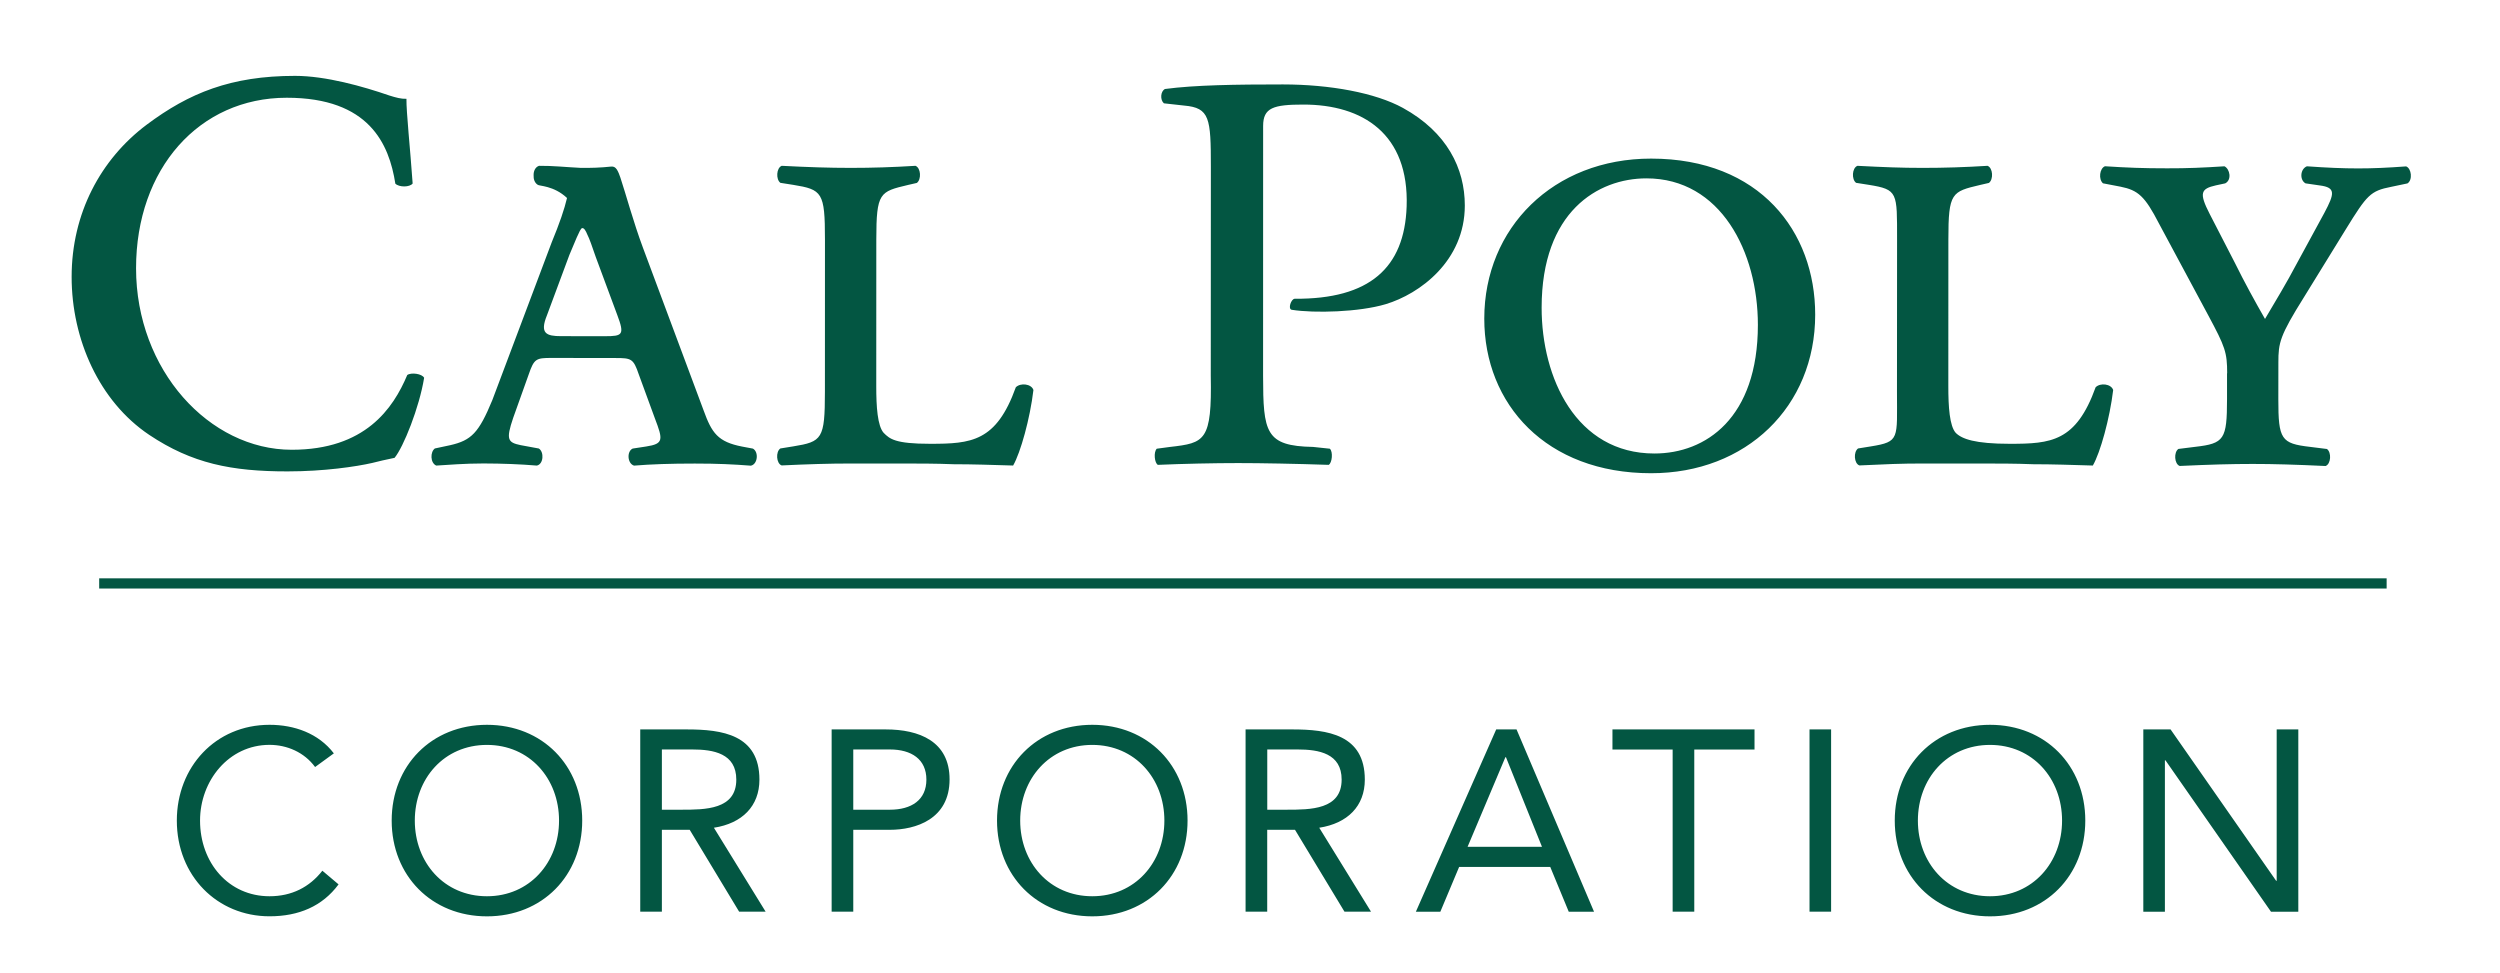 <svg id="Layer_1" xmlns="http://www.w3.org/2000/svg" viewBox="0 0 5200 2024"><style>.st0{fill:#035642}</style><path class="st0" d="M305.2 259.3c88.1-65.9 175.2-101.5 308.6-101.5 63.9 0 141.4 22 195.9 40.8 14 4.4 25 7.4 35.7 6.9-.4 27.5 7.8 103 12.9 176.2-6.4 8.1-28.1 8-36 .3-12.9-82.2-54.1-178.7-225.9-178.7C414.3 203.3 283 350.8 283 558c0 211.8 152.4 377.5 323.8 377.5 152.8 0 211-85.9 240.3-155.5 8.4-5.8 30.7-2.7 35.1 5.8-10 61.9-43.2 144.5-61.5 166.5-19.3 3.8-32.9 7.3-46.4 10.6-33.6 7.7-100.6 17.6-176.3 17.6-116.5 0-198.5-16.4-287.8-76.1C206.6 834.9 149 705.9 149 575.9c0-131.8 60.2-244.6 156.2-316.6m1410.7 238.5c0-97.7-5.6-103.5-66-113.3l-26.7-4.2c-9.7-7.2-8.4-31.1 2.8-35.4 54.8 2.8 98.4 4.3 143.3 4.3 45 0 88.4-1.4 134.9-4.3 11.3 4.4 12.6 28.4 2.8 35.6l-18.3 4.2c-58.9 14-65.9 15.6-66 113.2l-.1 304.7c-.1 43.8 2.7 83.5 15.4 97.7 12.7 12.7 23.7 22.8 96.7 22.8 85.6 0 137.5-4.3 178.2-117.6 9.9-9.8 32.4-7.2 36.6 5.7-7 59.4-26.8 130.3-42.2 157.1-43.6-1.3-84.3-2.7-123.6-2.7-37.9-1.5-74.4-1.5-110.9-1.5h-103.7c-44.9 0-88.4 1.4-143.3 4-11.2-4.1-12.7-28.3-2.7-35.3l26.6-4.3c60.5-9.8 66-15.5 66.1-113.2l.1-317.5zm-457.3 201.5l-91.3-.1c-30.8 0-45.2-5.3-29.6-43.5l46.6-125.4c13.3-32.6 19.9-46.7 21.7-49.9 1.8-3.2 0 0 0 0 1.8-3.4 3.5-5.6 4.7-5.9 4.1-.9 7.9 5.8 10.8 13.1 4.6 8.9 9.8 24.1 17.8 47.3l44.7 120.5c15.4 41 11.1 43.9-25.4 43.9m307.5 233.8l-22.4-4.2c-50.6-9.8-63.2-28.3-80.1-75l-126.3-338.7c-19.9-53.4-36-113.2-46.9-145.8-1.8-5.7-4.7-12.7-7.4-16.9-3.3-4.9-7-6.4-11.1-6v-.1c-22.9 2.5-43.7 3-63.5 2.8-30.8-1.5-58.7-4.6-87.3-4.3-7.9 2.7-11.5 11.3-11.2 19.8-.5 7.6 2.2 15.7 8.5 19.6 2.8 2.9 33.2 1.4 61 27.5-5.4 23-15.2 51.9-32 92.6L1024 832.3c-28.1 68.1-43.6 83.6-87.2 93.6l-32.3 6.9c-9.8 7.2-9.8 29.9 2.8 35.6 25.3-1.5 59-4.4 98.4-4.4 39.4.1 75.8 1.5 110.9 4.4 14-2.8 15.5-28.3 4.2-35.5l-37.9-7c-26.7-5.6-30.9-11.3-15.5-56.7l32.4-90.7c11.2-32.6 15.5-34 47.7-34l133.4.2c32.3 0 36.6 1.4 47.7 33.9l33.7 92c16.8 44.1 18.2 52.5-18.2 58.1L1316 933c-12.6 5.7-11.2 31.2 2.8 35.5 35.1-2.9 75.9-4.3 126.4-4.3 47.8 0 80.1 1.6 116.6 4.4 14.1-2.8 16.9-28.4 4.3-35.5m2379.8-435.3c0-97.7 1.9-103.5-58.5-113.3l-26.7-4.2c-9.8-7.2-8.5-31.1 2.8-35.4 54.7 2.8 90.8 4.3 135.7 4.3 45 0 88.5-1.4 134.9-4.3 11.3 4.4 12.6 28.4 2.8 35.6l-18.3 4.2c-59 14-66 15.6-66 113.2l-.1 304.7c-.1 43.9 2.7 83.5 15.4 97.7 12.7 12.7 39.7 22.8 112.6 22.8 85.6 0 137.6-4.3 178.4-117.6 9.8-9.8 32.2-7.2 36.5 5.7-7.1 59.4-26.8 130.3-42.3 157.1-43.5-1.3-84.3-2.7-123.6-2.7-37.8-1.5-74.3-1.5-110.8-1.5H3999c-45 0-76.7 1.4-131.5 4-11.2-4.1-12.6-28.3-2.7-35.3l26.7-4.3c60.4-9.8 54.2-15.5 54.2-113.2l.2-317.5zM3206.6 640c-.1 145.9 71.7 303.3 234.6 303.3 106.8 0 215.2-73.6 215.2-267.6 0-151.7-77.3-304.7-231.8-304.7-101.1 0-218 69.3-218 269m569 14.5c0 191.2-143.4 330-341.5 329.8-217.7 0-346.9-143.1-346.8-321.7.1-188.4 143.5-332.8 347.1-332.7 226.1.1 341.3 151.8 341.2 324.6m856.9 122.1c0-43.8-4.2-55.3-39.2-120.5L4490.7 465c-29.3-56.8-43.4-69.4-80-76.7l-36.5-7c-9.8-8.6-7-31.2 4.1-35.5 46.5 3 78.8 4.3 129.3 4.3 42.2.1 74.5-1.3 119.3-4.2 11.4 5.7 15.6 28.4 1.5 35.5l-19.6 4.2c-31.1 7.1-35.2 15.6-12.7 59.4l51.9 100.7c21 42.5 42.1 80.8 63.2 117.7 22.5-38.3 43.5-72.3 67.4-117.6l56.2-103.3c21.1-39.8 24-52.5-9.8-56.8l-29.5-4.3c-12.6-7-11.3-29.8 2.8-35.5 42.1 3 74.4 4.4 106.6 4.4 31 0 60.5-1.3 99.8-4.2 11.2 4.2 14 28.3 2.8 35.4l-33.8 7.1c-43.5 8.5-50.4 17-94.1 87.8l-87.2 141.5c-50.6 80.8-53.4 95-53.4 136l-.1 76.5c0 83.6 5.7 92.1 66 99.1l35.1 4.4c9.8 6.9 8.5 31.2-2.8 35.4-61.8-2.9-108.1-4.3-151.7-4.3-44.9 0-88.4 1.3-151.8 4.2-11.2-4.3-12.5-28.5-2.7-35.4l35.2-4.4c60.4-6.9 65.9-15.6 66-99v-53.8zm-2005.3 4.6c.2 118.4 4.7 146.6 104.1 148.4l34.7 3.7c7.1 6 4.8 30-2.4 33.6-67.1-2.3-141.2-3.7-188.3-3.7-49.3 0-115.1 1.4-166.9 3.7-7-3.7-9.4-26.5-2.3-33.6l27.7-3.7c72.4-8.3 87.2-12.1 84.6-148.4l.2-434.5c0-101-2.3-122.4-55.4-127.1l-42.3-4.7c-8.3-7.3-7.1-25.1 2.3-29.8 62.4-8.3 147.6-9.5 245.4-9.5 97.9.1 192.2 17.4 249.5 48.9 91.7 50.5 128.7 125.9 128.7 202.9 0 115.5-94 184.1-164.6 205.3-55.1 16.5-148.3 19.1-195.2 11.7-8.9-1.3-1.5-23 6.1-23 155.7 1.1 228.2-64.3 232.7-191.8 5.2-151-91-212.1-214.7-212.1-62.4 0-83.8 6.5-83.8 44.5l-.1 519.2zM206.3 1202.9h4757.9v21.2H206.3zM655.4 1595.4c-22.5-30.6-58.3-46.1-94.8-46.1-84.6 0-144.5 74.4-144.5 157.5 0 87.8 59.4 157.4 144.5 157.4 46.1 0 83.1-18.8 109.9-53.1l33.7 28.4c-33.7 45.6-83 66.4-143.6 66.4-108.6 0-192.8-84-192.8-199.1 0-111.4 80.4-199.2 192.8-199.2 51.4 0 101.8 17.6 133.8 59.4l-39 28.4zm507.4 111.4c0-87.3-61.1-157.4-150-157.4-89 0-150 70.1-150 157.4 0 87.3 61 157.4 150 157.4 88.9 0 150-70.2 150-157.4m-348.1 0c0-114.6 83.1-199.2 198.2-199.2s198.1 84.5 198.1 199.2c0 114.6-83 199.2-198.1 199.2s-198.2-84.6-198.2-199.2m562-22.6h40.2c49.8 0 114.6 0 114.6-62.6 0-54.6-47.7-62.7-91.6-62.7h-63.2v125.3zm-45-167h96.9c73.4 0 151 10.7 151 104.4 0 55.1-35.8 91-94.7 100.1l107.6 174.6h-55.1L1434.6 1726h-57.9v170.3h-45v-379.1zm443.1 167h76.1c45 0 76-20.3 76-62.6s-31-62.7-76-62.7h-76.1v125.3zm-45-167h112.5c69.6 0 132.8 24.6 132.8 103.9 0 83-70.7 104.9-124.2 104.9h-76.1v170.3h-45v-379.1zm692.1 189.6c0-87.3-61-157.4-150-157.4-88.8 0-149.9 70.1-149.9 157.4 0 87.3 61 157.4 149.9 157.4 89 0 150-70.2 150-157.4m-348.1 0c0-114.6 83-199.2 198.1-199.2 115.2 0 198.2 84.5 198.2 199.2 0 114.6-83 199.2-198.2 199.2-115.1 0-198.1-84.6-198.1-199.2m562.1-22.6h40.1c49.8 0 114.6 0 114.6-62.6 0-54.6-47.6-62.7-91.6-62.7h-63.1v125.3zm-45-167h96.9c73.4 0 151 10.7 151 104.4 0 55.1-35.9 91-94.8 100.1l107.7 174.6h-55.2L2693.6 1726h-57.8v170.3h-45v-379.1zM3132.4 1575h-1.2l-78.6 186.3h154.7l-74.9-186.3zm-20.3-57.8h42.3l161.2 379.2H3263l-38.5-93.2H3035l-39.1 93.2H2945l167.1-379.2zm537.3 41.8h-125.3v337.3h-45V1559h-125.2v-41.8h295.5zm114.4-41.8h44.9v379.1h-44.9zM4289.1 1706.8c0-87.3-61-157.4-149.9-157.4s-150 70.1-150 157.4c0 87.3 61 157.4 150 157.4 88.9 0 149.9-70.2 149.9-157.4m-348 0c0-114.6 83-199.2 198.2-199.2 115.1 0 198.1 84.5 198.1 199.2 0 114.6-83 199.2-198.1 199.2-115.2 0-198.2-84.6-198.2-199.2M4458.1 1517.2h56.7l219.6 314.9h1.1v-314.9h45v379.2h-56.8l-219.5-314.9h-1.2v314.9h-44.9z"/></svg>